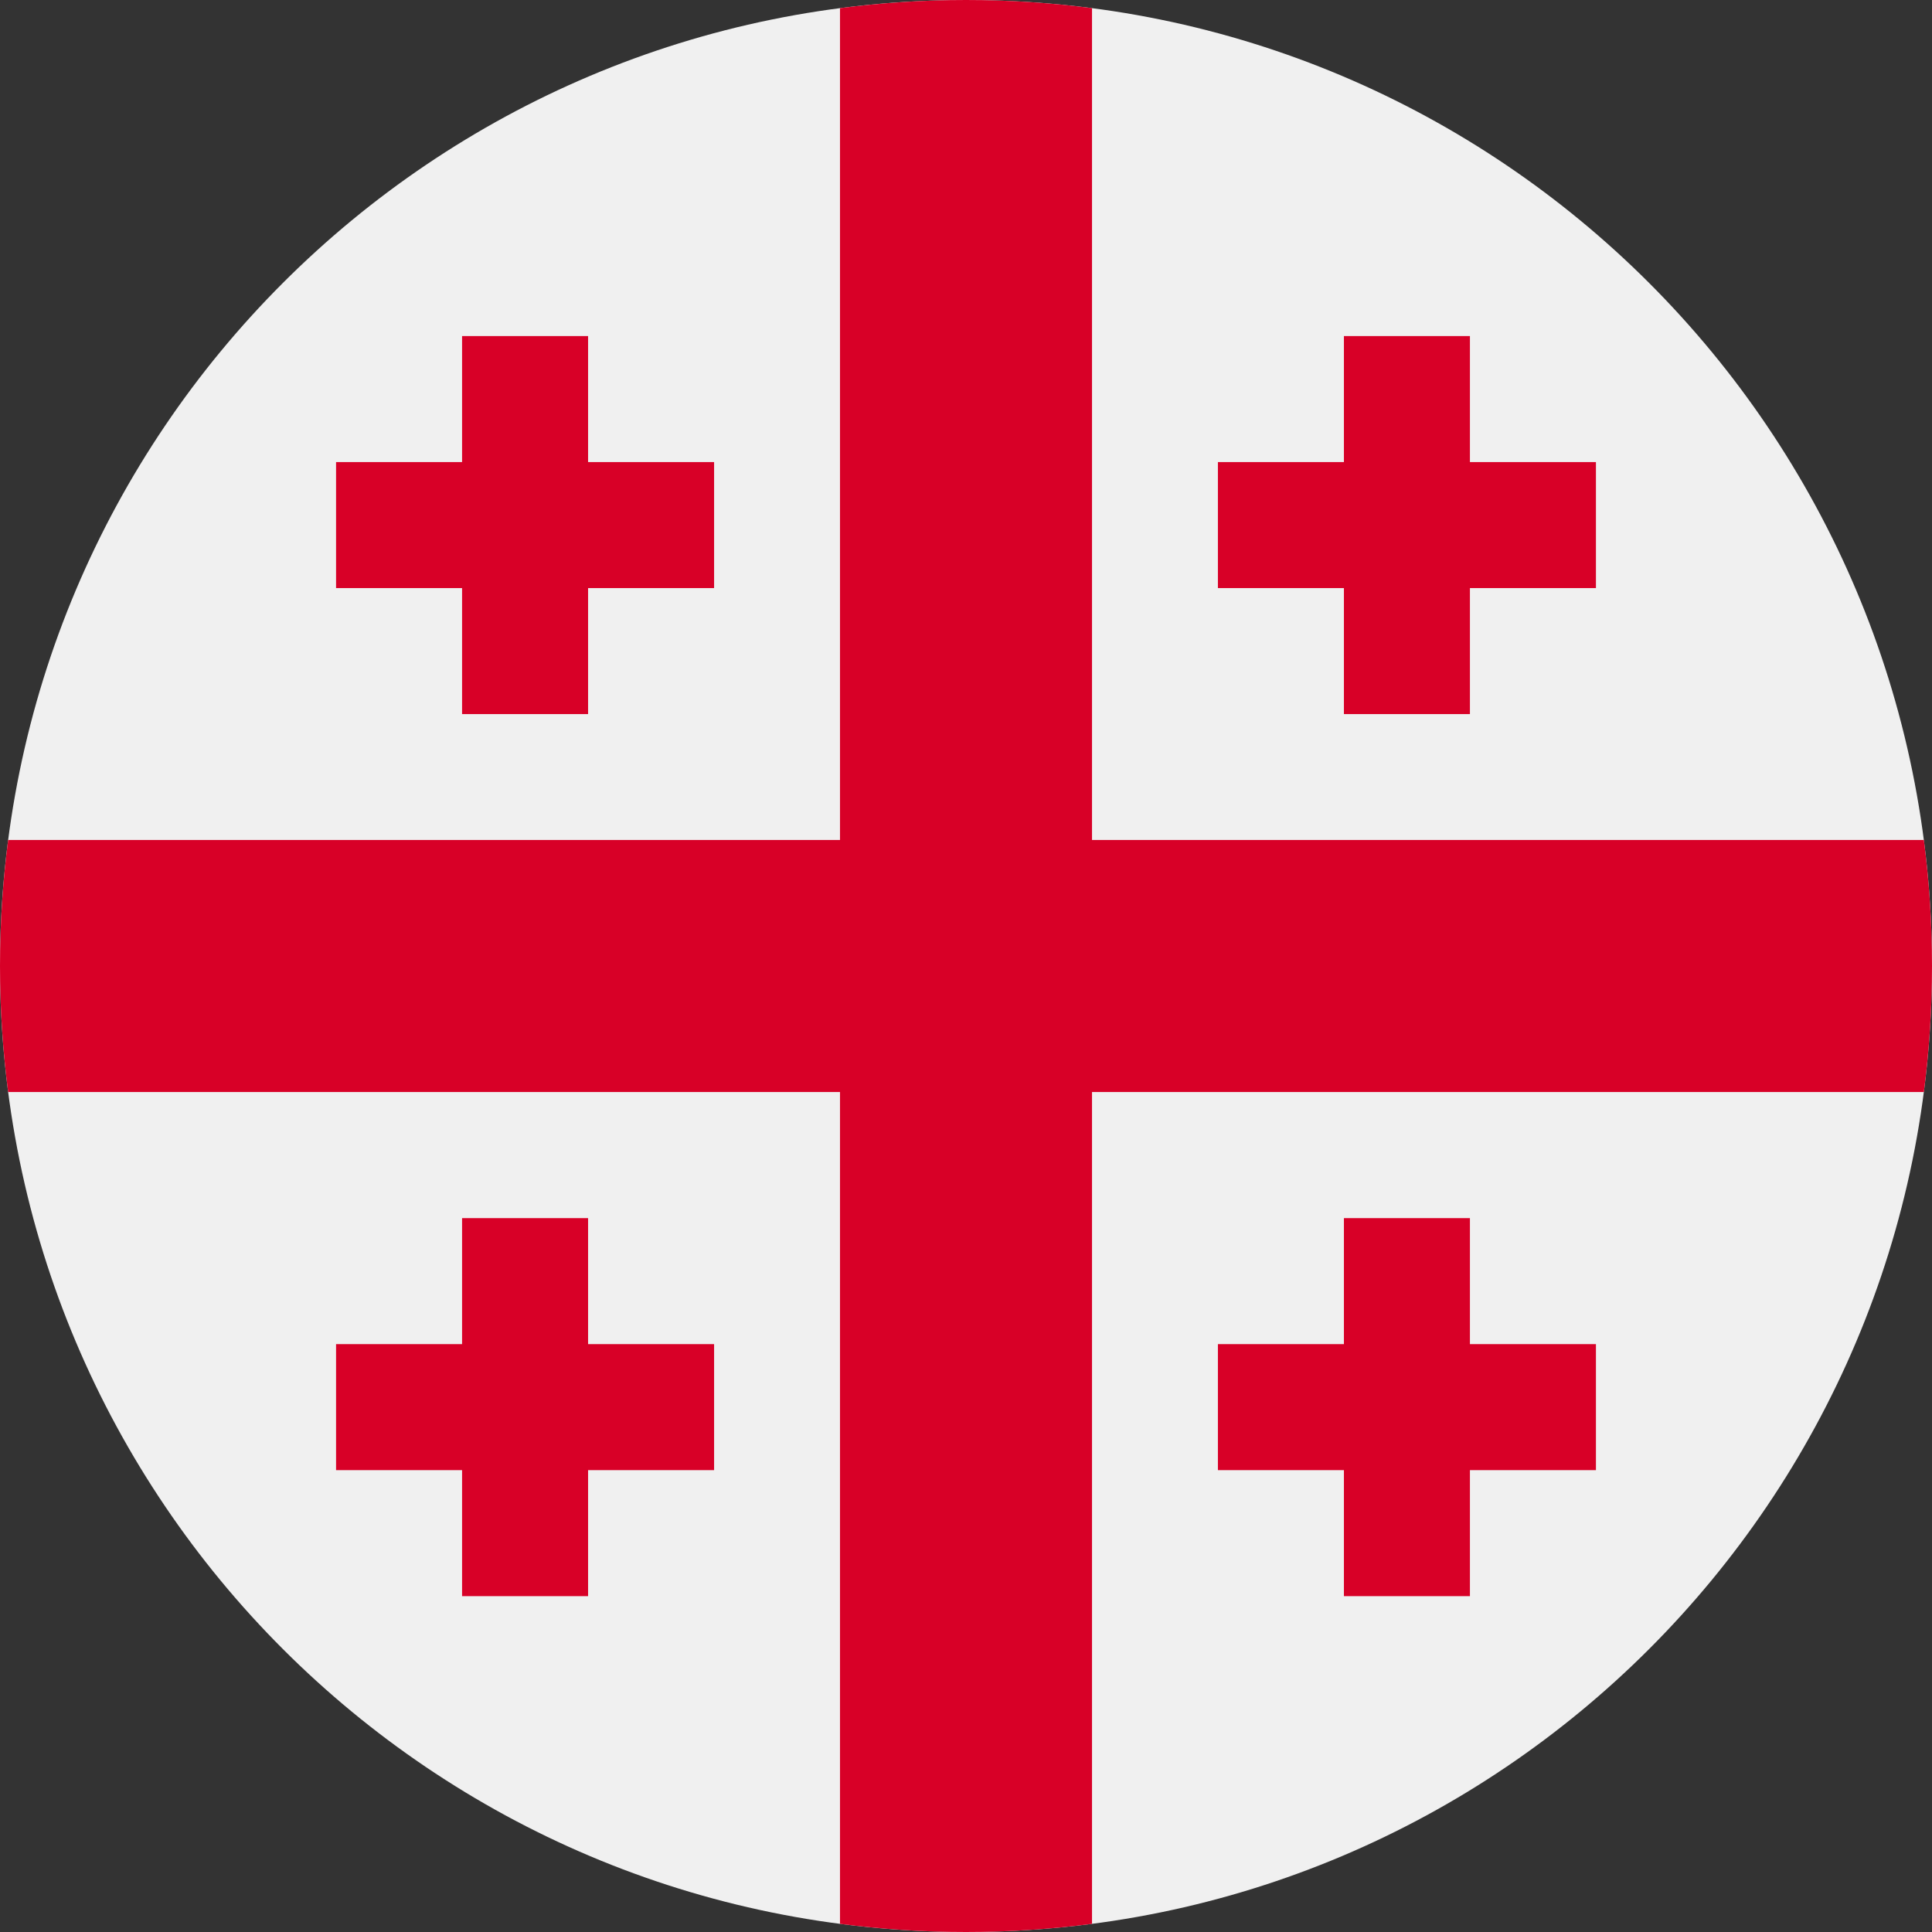 <svg fill="none" height="18" viewBox="0 0 18 18" width="18" xmlns="http://www.w3.org/2000/svg" xmlns:xlink="http://www.w3.org/1999/xlink"><rect x="0" y="0" width="18" height="18" fill="#333333" stroke="none"/><clipPath id="a"><path d="m0 0h18v18h-18z"/></clipPath><g clip-path="url(#a)"><path d="m9 18c4.971 0 9-4.029 9-9 0-4.971-4.029-9-9-9-4.971 0-9 4.029-9 9 0 4.971 4.029 9 9 9z" fill="#f0f0f0"/><g fill="#d80027"><path d="m17.924 7.826h-7.75-0v-7.75c-.384-.05-.776-.076-1.174-.076s-.79.026-1.174.076v7.75 0h-7.75c-.05.384-.076.776-.076 1.174 0 .398.026.79.076 1.174h7.75 0v7.75c.384.05.776.076 1.174.076s.79-.026 1.174-.076v-7.75-0h7.75c.05-.384.076-.776.076-1.174 0-.398-.026-.79-.076-1.174z"/><path d="m5.479 4.305v-1.174h-1.174v1.174h-1.174v1.174h1.174v1.174h1.174v-1.174h1.174v-1.174z"/><path d="m13.695 4.305v-1.174h-1.174v1.174h-1.174v1.174h1.174v1.174h1.174v-1.174h1.174v-1.174z"/><path d="m5.479 12.523v-1.174h-1.174v1.174h-1.174v1.174h1.174v1.174h1.174v-1.174h1.174v-1.174z"/><path d="m13.695 12.523v-1.174h-1.174v1.174h-1.174v1.174h1.174v1.174h1.174v-1.174h1.174v-1.174z"/></g></g></svg>